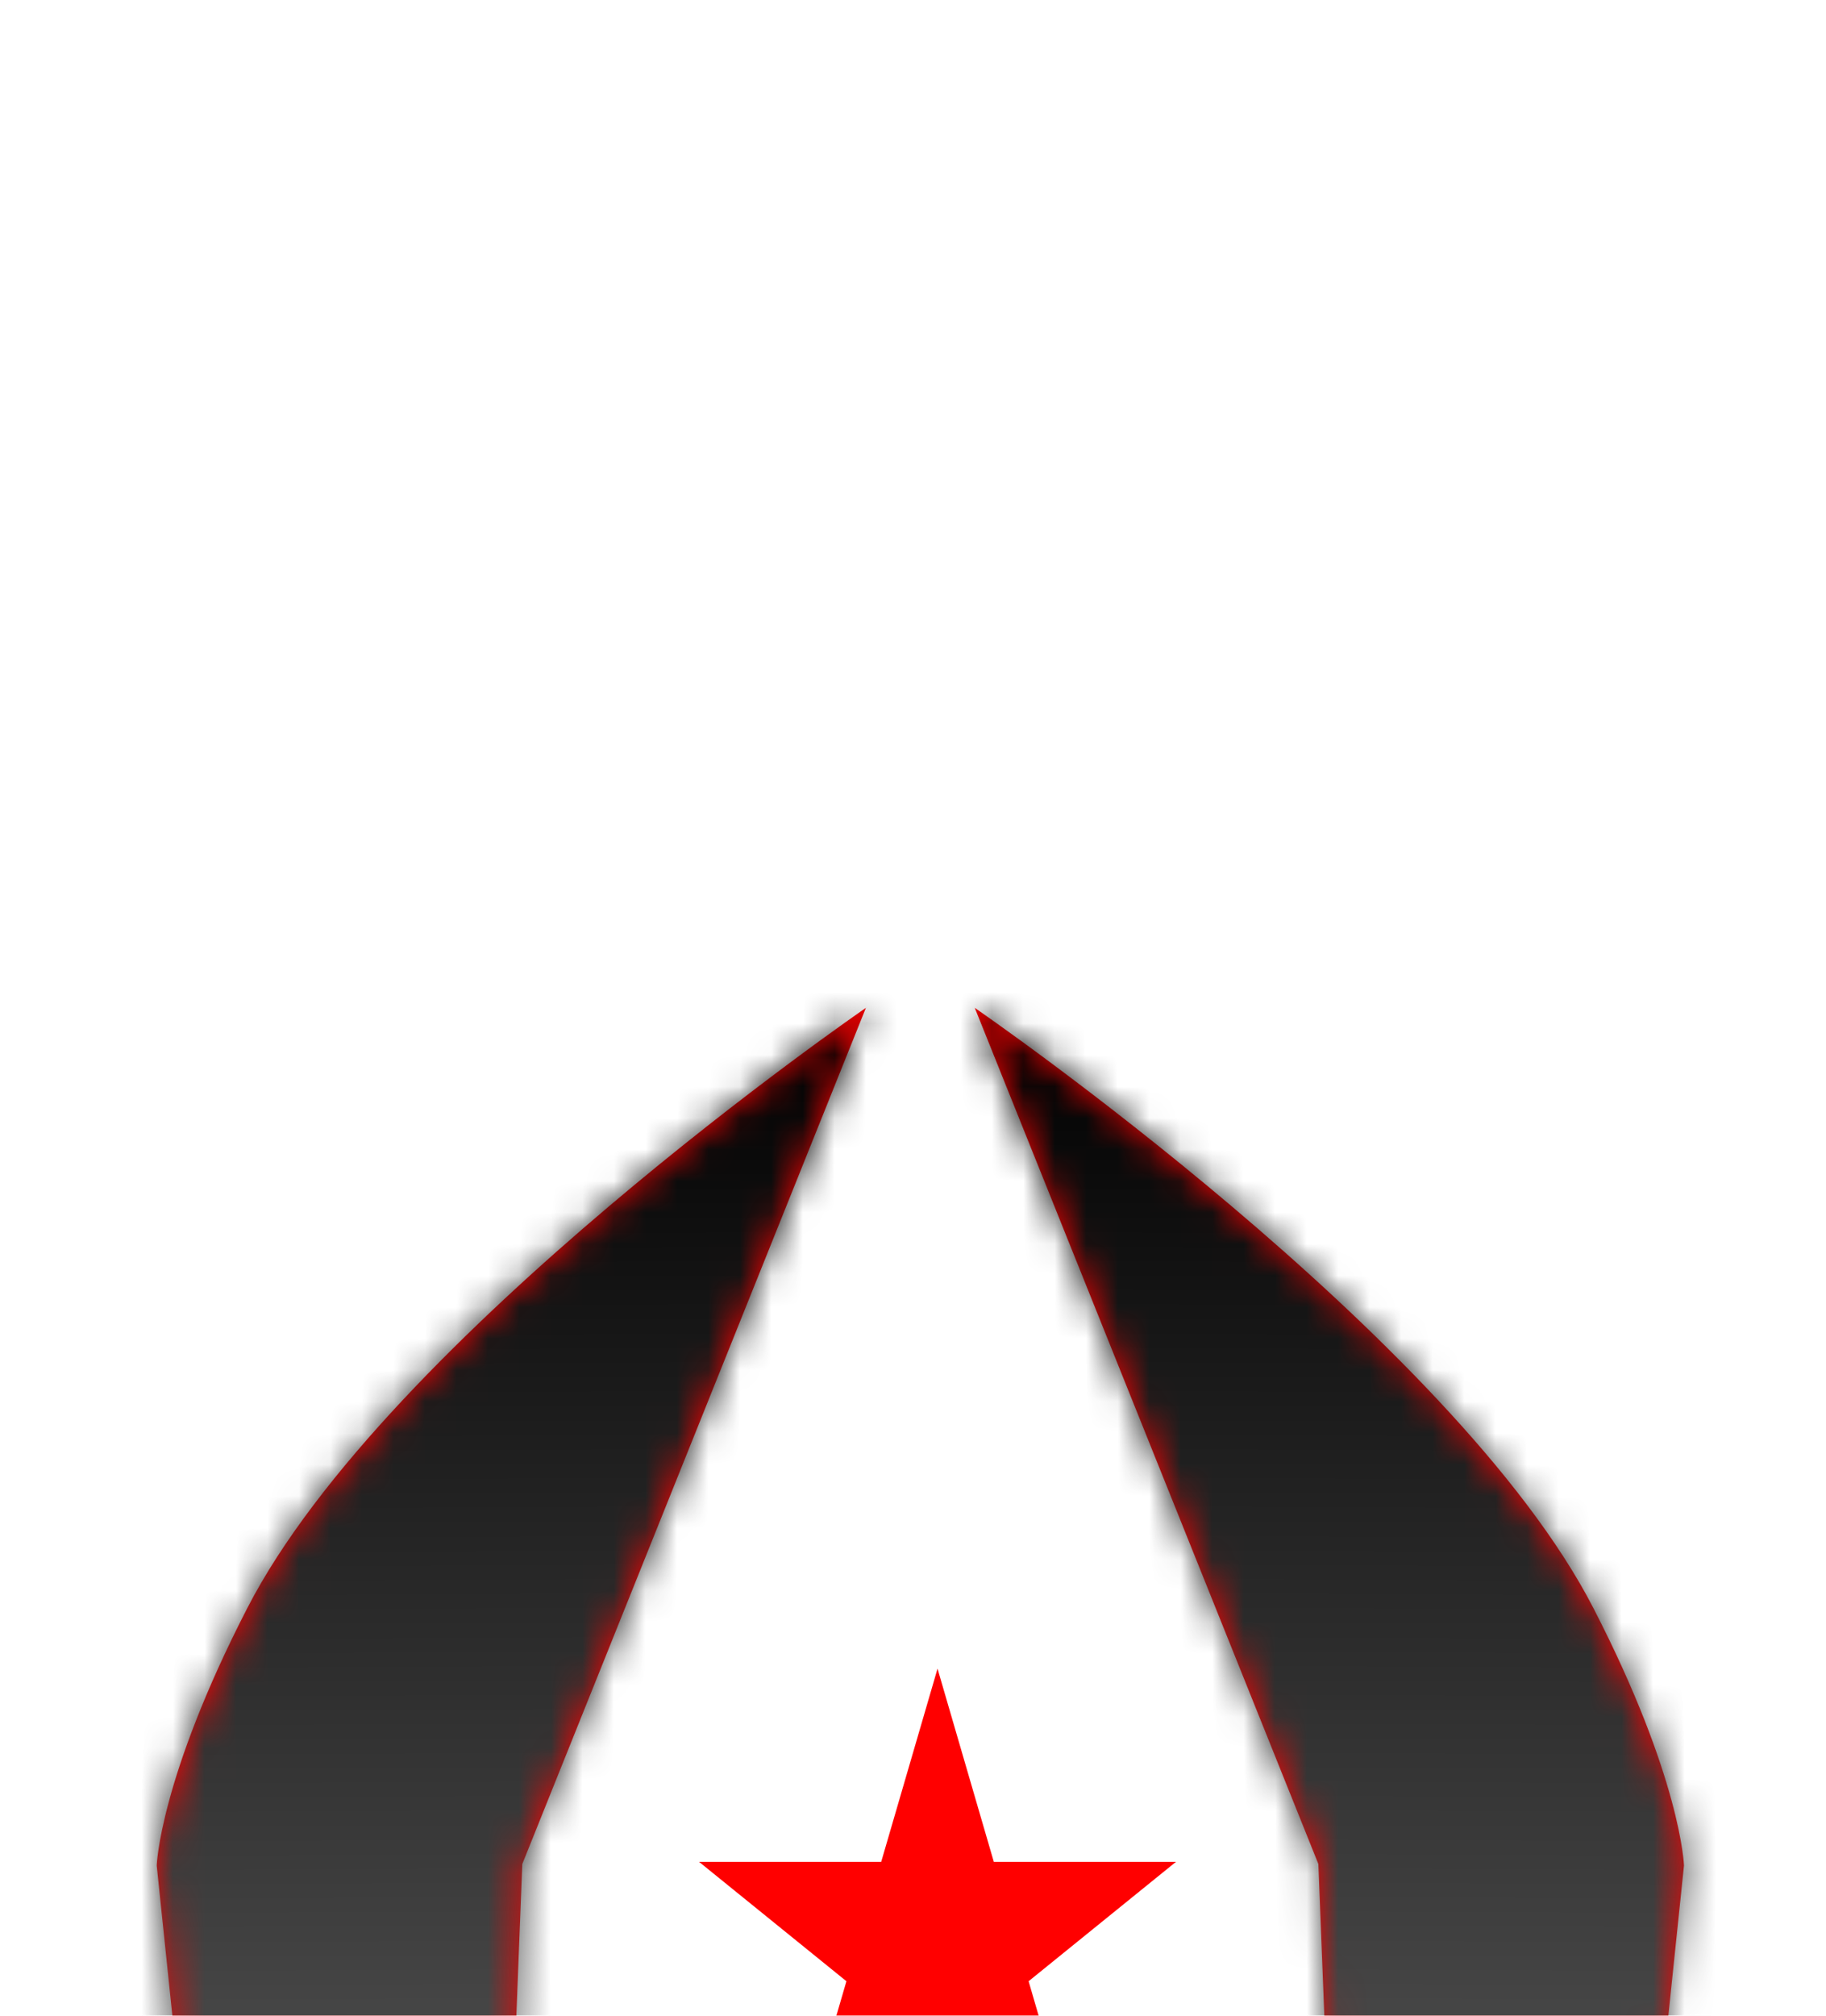<svg width="58" height="64" viewBox="0 0 58 64" fill="none" xmlns="http://www.w3.org/2000/svg">
<g filter="url(#filter0_dddddddd_2212_139)">
<path d="M29.779 20.98L31.567 27.114H37.353L32.672 30.905L34.46 37.039L29.779 33.248L25.097 37.039L26.885 30.905L22.204 27.114H27.99L29.779 20.98Z" fill="#FF0000"/>
<mask id="path-2-inside-1_2212_139" fill="white">
<path d="M50.612 19.058C46.181 10.452 30.962 0 30.962 0L41.876 27.183L43.006 55.957L50.493 55.988L53.489 27.231C53.489 27.231 53.402 24.476 50.612 19.058Z"/>
</mask>
<path d="M50.612 19.058C46.181 10.452 30.962 0 30.962 0L41.876 27.183L43.006 55.957L50.493 55.988L53.489 27.231C53.489 27.231 53.402 24.476 50.612 19.058Z" fill="#FF0000"/>
<path d="M30.962 0L53.587 -32.966L-55.422 -107.833L-6.155 14.873L30.962 0ZM50.612 19.058L15.054 37.343L50.612 19.058ZM53.489 27.231L93.273 31.413L93.554 28.719L93.469 26.011L53.489 27.231ZM50.493 55.988L50.364 95.988L86.53 96.139L90.277 60.17L50.493 55.988ZM43.006 55.957L3.037 57.488L4.54 95.796L42.877 95.956L43.006 55.957ZM41.876 27.183L81.845 25.651L81.574 18.735L78.994 12.309L41.876 27.183ZM30.962 0C8.338 32.966 8.334 32.963 8.33 32.96C8.329 32.959 8.325 32.957 8.323 32.955C8.318 32.952 8.313 32.949 8.309 32.946C8.3 32.939 8.292 32.934 8.285 32.929C8.27 32.919 8.259 32.911 8.251 32.906C8.235 32.895 8.232 32.893 8.242 32.899C8.261 32.913 8.328 32.959 8.437 33.037C8.658 33.194 9.038 33.469 9.534 33.838C10.554 34.598 11.913 35.649 13.302 36.825C14.753 38.052 15.832 39.076 16.482 39.769C17.419 40.771 16.382 39.923 15.054 37.343L86.171 0.772C79.949 -11.311 69.314 -20.527 64.949 -24.221C61.979 -26.735 59.257 -28.834 57.285 -30.303C56.285 -31.048 55.442 -31.657 54.813 -32.106C54.497 -32.33 54.233 -32.516 54.027 -32.66C53.924 -32.732 53.835 -32.794 53.761 -32.845C53.725 -32.87 53.691 -32.893 53.662 -32.913C53.648 -32.924 53.634 -32.933 53.621 -32.942C53.615 -32.946 53.609 -32.95 53.603 -32.954C53.6 -32.956 53.596 -32.959 53.595 -32.96C53.591 -32.963 53.587 -32.966 30.962 0ZM15.054 37.343C15.257 37.739 14.912 37.159 14.492 35.611C14.283 34.841 14.061 33.851 13.879 32.645C13.789 32.043 13.708 31.391 13.645 30.69C13.613 30.34 13.585 29.978 13.562 29.605C13.551 29.418 13.54 29.228 13.532 29.036C13.527 28.94 13.523 28.843 13.519 28.745C13.517 28.697 13.515 28.648 13.514 28.599C13.513 28.574 13.512 28.549 13.511 28.525C13.511 28.512 13.51 28.494 13.51 28.488C13.509 28.469 13.509 28.451 53.489 27.231C93.469 26.011 93.468 25.993 93.468 25.974C93.468 25.968 93.467 25.95 93.467 25.937C93.466 25.912 93.465 25.887 93.464 25.863C93.462 25.813 93.46 25.763 93.459 25.713C93.455 25.612 93.45 25.512 93.446 25.41C93.436 25.207 93.425 25.001 93.412 24.793C93.387 24.377 93.355 23.95 93.315 23.514C93.236 22.642 93.127 21.732 92.984 20.788C92.699 18.895 92.281 16.878 91.702 14.742C90.541 10.461 88.757 5.795 86.171 0.772L15.054 37.343ZM13.704 23.049L10.708 51.806L90.277 60.17L93.273 31.413L13.704 23.049ZM50.622 15.988L43.135 15.957L42.877 95.956L50.364 95.988L50.622 15.988ZM82.975 54.425L81.845 25.651L1.907 28.714L3.037 57.488L82.975 54.425ZM78.994 12.309L68.08 -14.873L-6.155 14.873L4.759 42.056L78.994 12.309Z" fill="url(#paint0_linear_2212_139)" mask="url(#path-2-inside-1_2212_139)"/>
<mask id="path-4-inside-2_2212_139" fill="white">
<path d="M7.855 19.058C12.286 10.452 27.504 0 27.504 0L16.59 27.183L15.461 55.957L7.974 55.988L4.978 27.231C4.978 27.231 5.065 24.476 7.855 19.058Z"/>
</mask>
<path d="M7.855 19.058C12.286 10.452 27.504 0 27.504 0L16.59 27.183L15.461 55.957L7.974 55.988L4.978 27.231C4.978 27.231 5.065 24.476 7.855 19.058Z" fill="#FF0000"/>
<path d="M27.504 0L4.88 -32.966L113.889 -107.833L64.622 14.873L27.504 0ZM7.855 19.058L43.413 37.343L7.855 19.058ZM4.978 27.231L-34.807 31.413L-35.087 28.719L-35.002 26.011L4.978 27.231ZM7.974 55.988L8.103 95.988L-28.063 96.139L-31.811 60.17L7.974 55.988ZM15.461 55.957L55.43 57.488L53.926 95.796L15.59 95.956L15.461 55.957ZM16.59 27.183L-23.378 25.651L-23.107 18.735L-20.527 12.309L16.59 27.183ZM27.504 0C50.129 32.966 50.133 32.963 50.136 32.96C50.138 32.959 50.141 32.957 50.144 32.955C50.149 32.952 50.154 32.949 50.158 32.946C50.167 32.939 50.175 32.934 50.182 32.929C50.197 32.919 50.208 32.911 50.216 32.906C50.232 32.895 50.234 32.893 50.225 32.899C50.206 32.913 50.139 32.959 50.029 33.037C49.809 33.194 49.428 33.469 48.933 33.838C47.913 34.598 46.553 35.649 45.165 36.825C43.714 38.052 42.634 39.076 41.985 39.769C41.048 40.771 42.085 39.923 43.413 37.343L-27.704 0.772C-21.482 -11.311 -10.847 -20.527 -6.482 -24.221C-3.513 -26.735 -0.79 -28.834 1.182 -30.303C2.182 -31.048 3.025 -31.657 3.654 -32.106C3.97 -32.33 4.234 -32.516 4.44 -32.66C4.543 -32.732 4.632 -32.794 4.705 -32.845C4.742 -32.87 4.775 -32.893 4.804 -32.913C4.819 -32.924 4.833 -32.933 4.845 -32.942C4.852 -32.946 4.858 -32.95 4.864 -32.954C4.866 -32.956 4.871 -32.959 4.872 -32.96C4.876 -32.963 4.88 -32.966 27.504 0ZM43.413 37.343C43.209 37.739 43.555 37.159 43.975 35.611C44.184 34.841 44.406 33.851 44.587 32.645C44.678 32.043 44.758 31.391 44.822 30.69C44.854 30.34 44.882 29.978 44.905 29.605C44.916 29.418 44.926 29.228 44.935 29.036C44.94 28.94 44.944 28.843 44.948 28.745C44.95 28.697 44.951 28.648 44.953 28.599C44.954 28.574 44.955 28.549 44.956 28.525C44.956 28.512 44.957 28.494 44.957 28.488C44.957 28.469 44.958 28.451 4.978 27.231C-35.002 26.011 -35.002 25.993 -35.001 25.974C-35.001 25.968 -35 25.95 -35 25.937C-34.999 25.912 -34.998 25.887 -34.997 25.863C-34.995 25.813 -34.994 25.763 -34.992 25.713C-34.988 25.612 -34.983 25.512 -34.979 25.41C-34.969 25.207 -34.958 25.001 -34.946 24.793C-34.92 24.377 -34.888 23.95 -34.848 23.514C-34.769 22.642 -34.66 21.732 -34.517 20.788C-34.232 18.895 -33.814 16.878 -33.235 14.742C-32.074 10.461 -30.29 5.795 -27.704 0.772L43.413 37.343ZM44.762 23.049L47.758 51.806L-31.811 60.17L-34.807 31.413L44.762 23.049ZM7.845 15.988L15.332 15.957L15.59 95.956L8.103 95.988L7.845 15.988ZM-24.508 54.425L-23.378 25.651L56.56 28.714L55.43 57.488L-24.508 54.425ZM-20.527 12.309L-9.613 -14.873L64.622 14.873L53.708 42.056L-20.527 12.309Z" fill="url(#paint1_linear_2212_139)" mask="url(#path-4-inside-2_2212_139)"/>
</g>
<defs>
<filter id="filter0_dddddddd_2212_139" x="0.978" y="0" width="56.511" height="63.988" filterUnits="userSpaceOnUse" color-interpolation-filters="sRGB">
<feFlood flood-opacity="0" result="BackgroundImageFix"/>
<feColorMatrix in="SourceAlpha" type="matrix" values="0 0 0 0 0 0 0 0 0 0 0 0 0 0 0 0 0 0 127 0" result="hardAlpha"/>
<feOffset dy="4"/>
<feGaussianBlur stdDeviation="2"/>
<feComposite in2="hardAlpha" operator="out"/>
<feColorMatrix type="matrix" values="0 0 0 0 0 0 0 0 0 0 0 0 0 0 0 0 0 0 0.25 0"/>
<feBlend mode="normal" in2="BackgroundImageFix" result="effect1_dropShadow_2212_139"/>
<feColorMatrix in="SourceAlpha" type="matrix" values="0 0 0 0 0 0 0 0 0 0 0 0 0 0 0 0 0 0 127 0" result="hardAlpha"/>
<feOffset dy="4"/>
<feGaussianBlur stdDeviation="2"/>
<feComposite in2="hardAlpha" operator="out"/>
<feColorMatrix type="matrix" values="0 0 0 0 0 0 0 0 0 0 0 0 0 0 0 0 0 0 0.25 0"/>
<feBlend mode="normal" in2="effect1_dropShadow_2212_139" result="effect2_dropShadow_2212_139"/>
<feColorMatrix in="SourceAlpha" type="matrix" values="0 0 0 0 0 0 0 0 0 0 0 0 0 0 0 0 0 0 127 0" result="hardAlpha"/>
<feOffset dy="4"/>
<feGaussianBlur stdDeviation="2"/>
<feComposite in2="hardAlpha" operator="out"/>
<feColorMatrix type="matrix" values="0 0 0 0 0 0 0 0 0 0 0 0 0 0 0 0 0 0 0.25 0"/>
<feBlend mode="normal" in2="effect2_dropShadow_2212_139" result="effect3_dropShadow_2212_139"/>
<feColorMatrix in="SourceAlpha" type="matrix" values="0 0 0 0 0 0 0 0 0 0 0 0 0 0 0 0 0 0 127 0" result="hardAlpha"/>
<feOffset dy="4"/>
<feGaussianBlur stdDeviation="2"/>
<feComposite in2="hardAlpha" operator="out"/>
<feColorMatrix type="matrix" values="0 0 0 0 0 0 0 0 0 0 0 0 0 0 0 0 0 0 0.25 0"/>
<feBlend mode="normal" in2="effect3_dropShadow_2212_139" result="effect4_dropShadow_2212_139"/>
<feColorMatrix in="SourceAlpha" type="matrix" values="0 0 0 0 0 0 0 0 0 0 0 0 0 0 0 0 0 0 127 0" result="hardAlpha"/>
<feOffset dy="4"/>
<feGaussianBlur stdDeviation="2"/>
<feComposite in2="hardAlpha" operator="out"/>
<feColorMatrix type="matrix" values="0 0 0 0 0 0 0 0 0 0 0 0 0 0 0 0 0 0 0.25 0"/>
<feBlend mode="normal" in2="effect4_dropShadow_2212_139" result="effect5_dropShadow_2212_139"/>
<feColorMatrix in="SourceAlpha" type="matrix" values="0 0 0 0 0 0 0 0 0 0 0 0 0 0 0 0 0 0 127 0" result="hardAlpha"/>
<feOffset dy="4"/>
<feGaussianBlur stdDeviation="2"/>
<feComposite in2="hardAlpha" operator="out"/>
<feColorMatrix type="matrix" values="0 0 0 0 0 0 0 0 0 0 0 0 0 0 0 0 0 0 0.25 0"/>
<feBlend mode="normal" in2="effect5_dropShadow_2212_139" result="effect6_dropShadow_2212_139"/>
<feColorMatrix in="SourceAlpha" type="matrix" values="0 0 0 0 0 0 0 0 0 0 0 0 0 0 0 0 0 0 127 0" result="hardAlpha"/>
<feOffset dy="4"/>
<feGaussianBlur stdDeviation="2"/>
<feComposite in2="hardAlpha" operator="out"/>
<feColorMatrix type="matrix" values="0 0 0 0 0 0 0 0 0 0 0 0 0 0 0 0 0 0 0.25 0"/>
<feBlend mode="normal" in2="effect6_dropShadow_2212_139" result="effect7_dropShadow_2212_139"/>
<feColorMatrix in="SourceAlpha" type="matrix" values="0 0 0 0 0 0 0 0 0 0 0 0 0 0 0 0 0 0 127 0" result="hardAlpha"/>
<feOffset dy="4"/>
<feGaussianBlur stdDeviation="2"/>
<feComposite in2="hardAlpha" operator="out"/>
<feColorMatrix type="matrix" values="0 0 0 0 0 0 0 0 0 0 0 0 0 0 0 0 0 0 0.25 0"/>
<feBlend mode="normal" in2="effect7_dropShadow_2212_139" result="effect8_dropShadow_2212_139"/>
<feBlend mode="normal" in="SourceGraphic" in2="effect8_dropShadow_2212_139" result="shape"/>
</filter>
<linearGradient id="paint0_linear_2212_139" x1="42.27" y1="0.047" x2="42.036" y2="55.953" gradientUnits="userSpaceOnUse">
<stop/>
<stop offset="1" stop-color="#7A7A7A"/>
</linearGradient>
<linearGradient id="paint1_linear_2212_139" x1="16.197" y1="0.047" x2="16.431" y2="55.953" gradientUnits="userSpaceOnUse">
<stop/>
<stop offset="1" stop-color="#7A7A7A"/>
</linearGradient>
</defs>
</svg>
